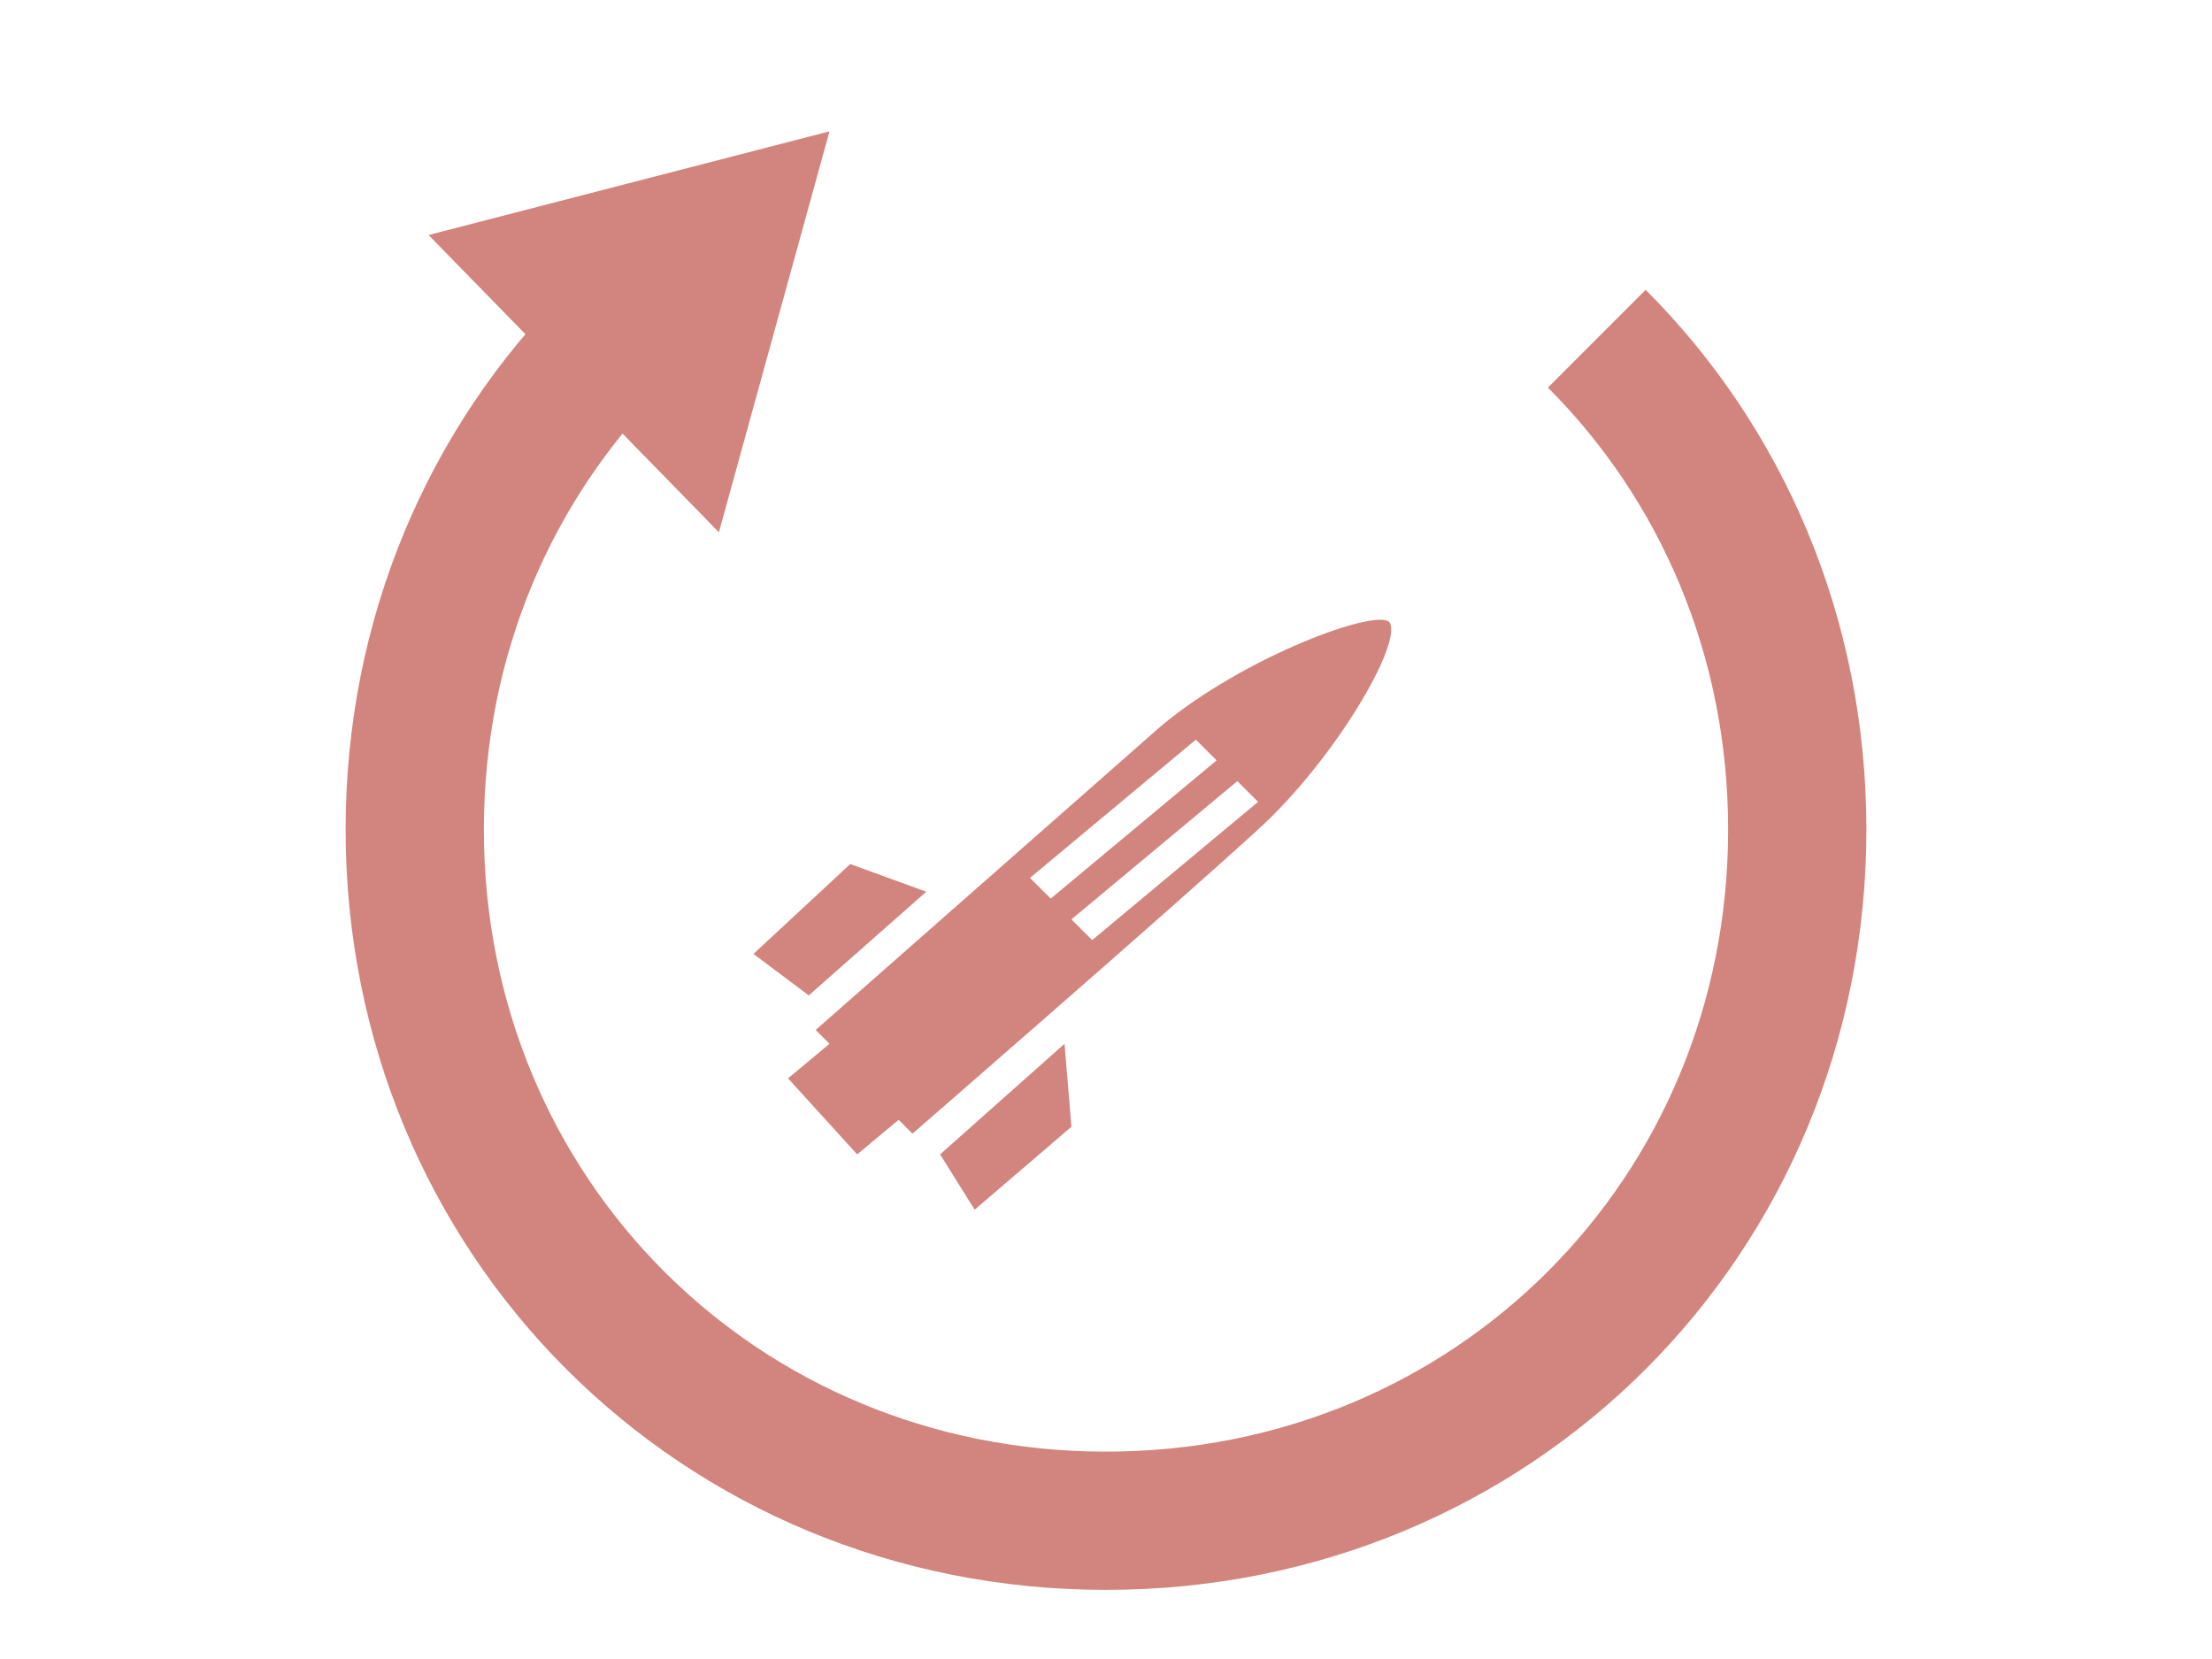 <?xml version="1.0" encoding="utf-8"?>
<!-- Generator: Adobe Illustrator 22.1.0, SVG Export Plug-In . SVG Version: 6.00 Build 0)  -->
<!DOCTYPE svg PUBLIC "-//W3C//DTD SVG 1.1//EN" "http://www.w3.org/Graphics/SVG/1.1/DTD/svg11.dtd">
<svg version="1.1" id="Layer_1" xmlns="http://www.w3.org/2000/svg" xmlns:xlink="http://www.w3.org/1999/xlink" x="0px" y="0px"
	 viewBox="0 0 32 24" style="enable-background:new 0 0 32 24;" xml:space="preserve">
<style type="text/css">
	.st0{fill:none;stroke:#D2847E;stroke-width:2;stroke-miterlimit:10;}
	.st1{fill:#D2847E;}
</style>
<g>
	<g>
		<path class="st0" d="M23.1,4.9C24.9,6.7,26,9.2,26,12s-1.1,5.3-2.9,7.1S18.8,22,16,22s-5.3-1.1-7.1-2.9S6,14.8,6,12
			s1.1-5.3,2.9-7.1"/>
		<g>
			<polygon class="st1" points="10.4,7.7 12,1.9 6.2,3.4 			"/>
		</g>
	</g>
</g>
<g id="Layer_6">
	<g>
		<polygon class="st1" points="13.6,16.7 14.1,17.5 15.5,16.3 15.4,15.1 		"/>
		<polygon class="st1" points="12.3,12.5 10.9,13.8 11.7,14.4 13.4,12.9 		"/>
		<path class="st1" d="M20.1,9c-0.2-0.2-2.1,0.5-3.3,1.5l-5,4.4l0.2,0.2l-0.6,0.5l1,1.1l0.6-0.5l0.2,0.2c0,0,3.8-3.3,5-4.4
			C19.3,11,20.3,9.3,20.1,9z M14.9,12.7l2.4-2l0.3,0.3l-2.4,2L14.9,12.7z M15.8,13.6l-0.3-0.3l2.4-2l0.3,0.3L15.8,13.6z"/>
	</g>
</g>
</svg>
